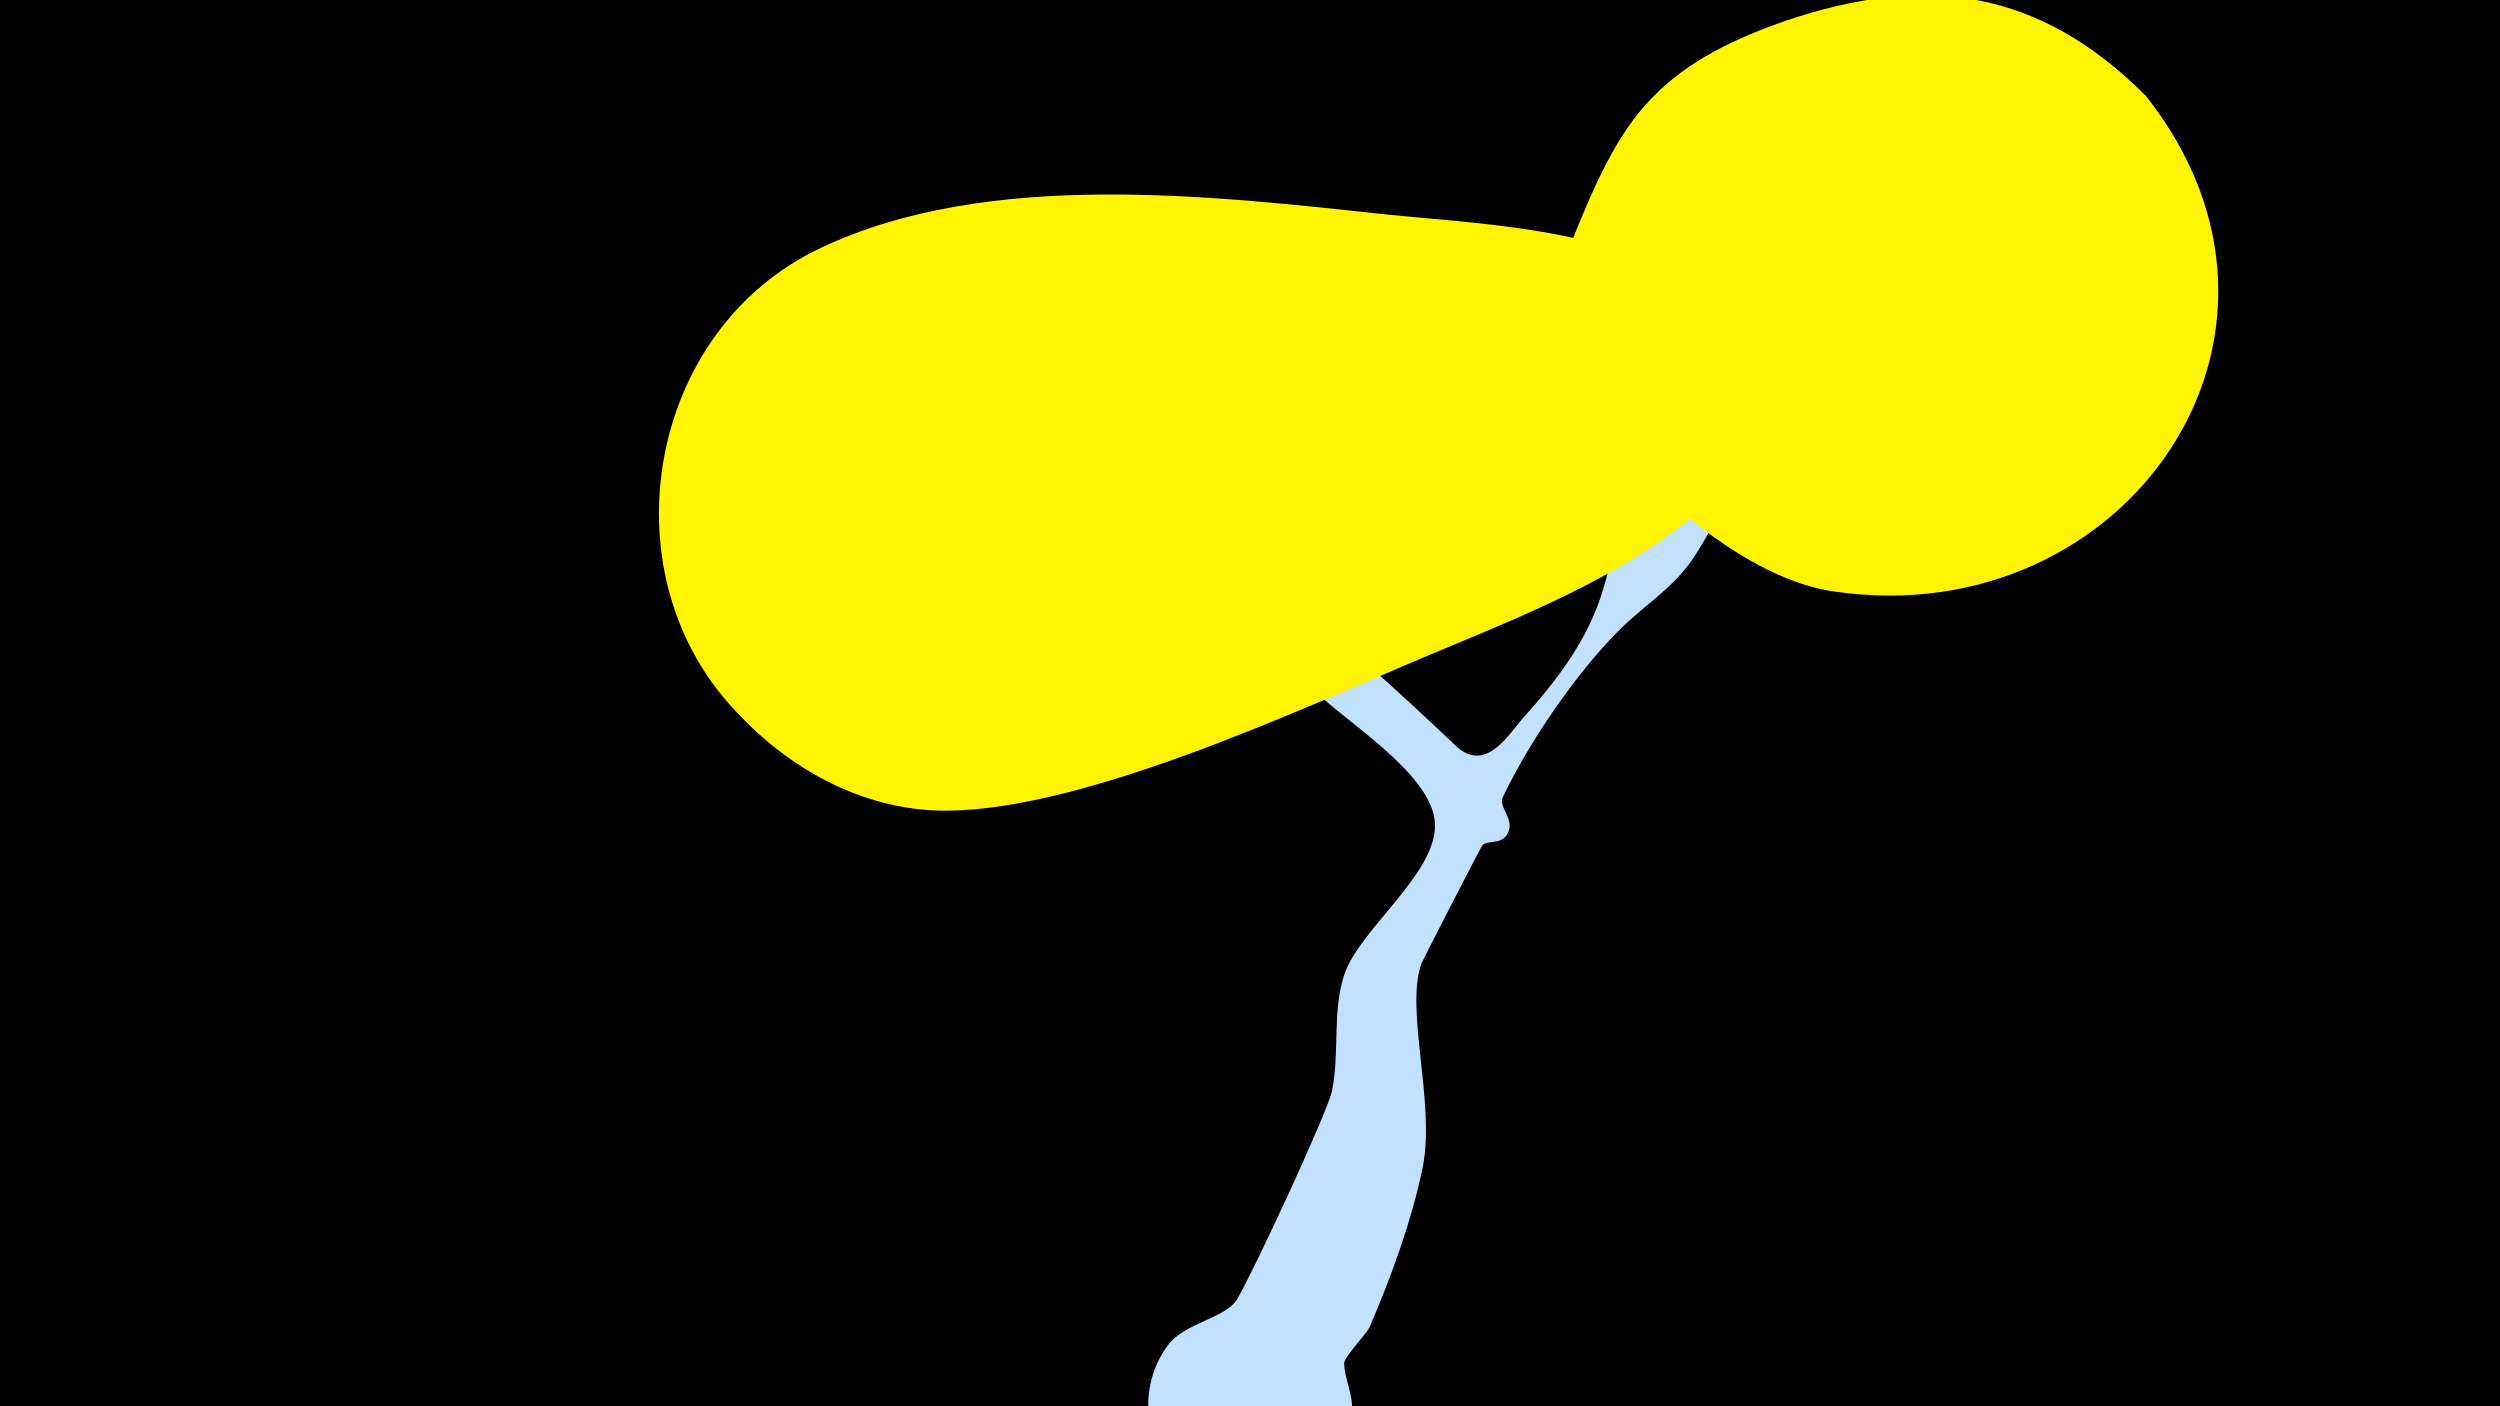 <svg width="1200" height="675" viewBox="-500 -500 1200 675" xmlns="http://www.w3.org/2000/svg"><path d="M-500-500h1200v675h-1200z" fill="#000"/><path d="M5-305.1c1.4-7.1 13 6.7 18.6 11.3 59.3 49.1 119.8 99 175.2 151.8 3.5 3.3 7.7 5.5 12.7 4.4 8.5-2.1 14.8-12.5 20.2-18.5 55.3-61 29.7-77.9 62.7-125.2 11.9-17 54.4-73.4 73.5-81.4 14.6-6.2 29.2 3.7 28.9 19.5-0.4 19.8-47.1 54.7-56.9 66.7-11.8 14.4-17.5 30.6-27.9 45.5-9.6 13.8-23.4 22-35 33.7-20.9 21-42.7 53-55.6 79.8-2.5 5.1 6.1 10.6 2.2 17.7-3 5.5-9.7 2.9-12 5.5-0.9 1-29 55.8-29.4 57-7.8 22.6 6.9 67 0.7 97.6-5.2 25.5-15.2 52.9-25.5 76.7-1.3 3.1-12.3 14.4-12.2 17.4 0.2 7.5 4.3 14.9 3.8 23-1.5 30.5-31.4 52.6-61 45.2-33.4-8.3-47.9-49.3-27.4-76.9 7.9-10.7 27.5-12.9 33.1-21.9 7-11.4 43.6-89.9 45.7-100.3 3.7-18.2 0-38.2 5.9-55.8 7.5-22.4 46.8-50.1 43.3-74.5-3.3-22.8-42.4-46.7-57.6-61.6-28.5-27.9-50.6-61.1-78.8-89.4-4.4-4.5-49-37.9-47.2-47.3z"  fill="#c2e1ff" /><path d="M530-454c-51-51-105-59-173-36-23 8-47 19-64 37-17 17-28 43-37 65-12 31-17 63 7 90 29 33 74 76 118 82 139 20 240-123 149-238z"  fill="#fff500" /><path d="M326-352c-38-38-111-40-160-45-84-9-192-22-272 16-83 39-103 154-43 220 25 28 59 48 97 50 67 3 177-49 239-75 59-25 208-79 139-166z"  fill="#fff500" /></svg>